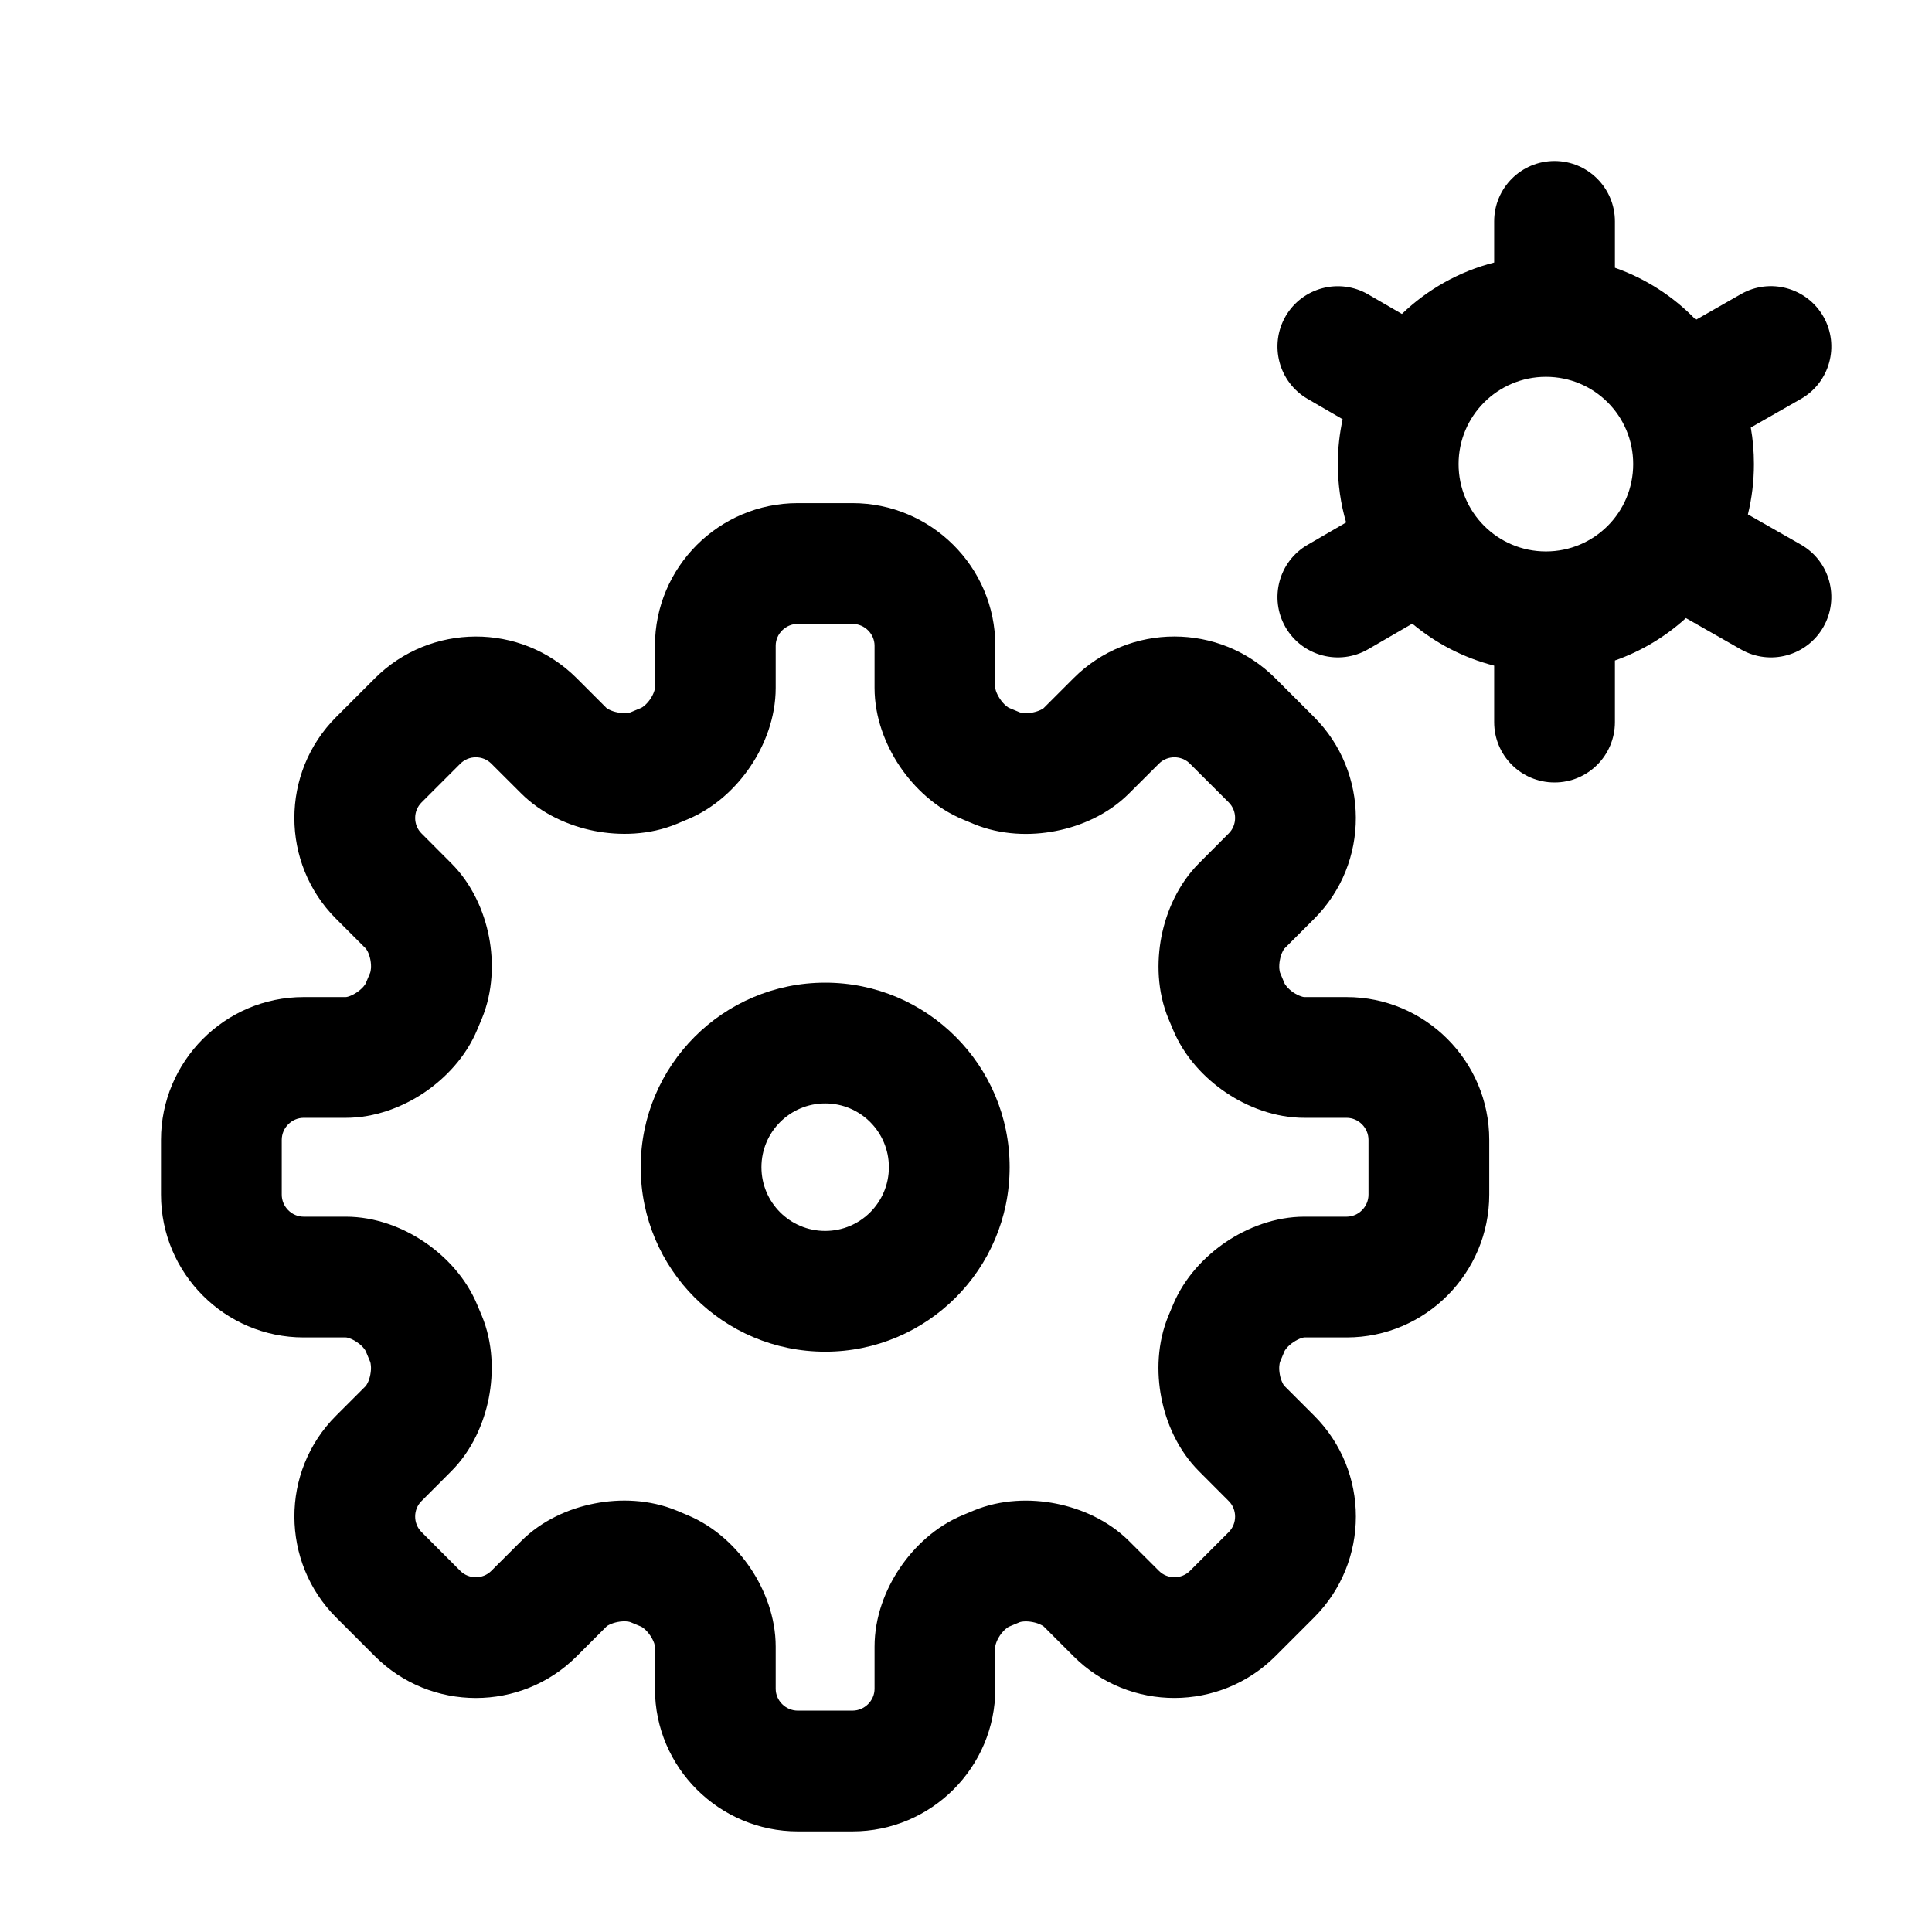 <svg width="24" height="24" viewBox="0 0 24 24" fill="none" xmlns="http://www.w3.org/2000/svg">
<path d="M8.136 8.021V8.545C8.136 8.545 8.136 8.548 8.135 8.556C8.134 8.564 8.131 8.575 8.126 8.589C8.117 8.617 8.101 8.649 8.079 8.683C8.028 8.757 7.977 8.789 7.964 8.794L7.832 8.849C7.821 8.853 7.763 8.868 7.672 8.85C7.631 8.842 7.596 8.83 7.569 8.816C7.542 8.803 7.532 8.793 7.533 8.794L7.163 8.424C6.469 7.73 5.344 7.739 4.657 8.426L4.176 8.907C3.483 9.6 3.485 10.724 4.174 11.413L4.544 11.783C4.545 11.783 4.547 11.786 4.551 11.792C4.556 11.799 4.562 11.809 4.568 11.821C4.581 11.848 4.593 11.882 4.601 11.922C4.618 12.01 4.604 12.068 4.599 12.082L4.544 12.214C4.54 12.225 4.509 12.276 4.432 12.328C4.398 12.351 4.364 12.367 4.336 12.377C4.309 12.386 4.295 12.386 4.295 12.386C4.295 12.386 4.295 12.386 4.295 12.386H3.771C2.789 12.386 2 13.189 2 14.16V14.84C2 15.82 2.797 16.614 3.771 16.614H4.295C4.295 16.614 4.298 16.614 4.306 16.615C4.314 16.616 4.325 16.619 4.339 16.624C4.367 16.633 4.399 16.649 4.433 16.672C4.507 16.721 4.539 16.773 4.544 16.786L4.599 16.918C4.603 16.929 4.618 16.987 4.6 17.078C4.592 17.119 4.58 17.154 4.566 17.181C4.554 17.206 4.544 17.217 4.544 17.217L4.174 17.587C3.48 18.281 3.489 19.406 4.176 20.093L4.657 20.574C5.35 21.267 6.474 21.265 7.163 20.576L7.533 20.206C7.533 20.205 7.536 20.203 7.542 20.198C7.549 20.194 7.558 20.188 7.571 20.182C7.598 20.169 7.632 20.157 7.672 20.149C7.76 20.132 7.818 20.145 7.832 20.151L7.964 20.206C7.974 20.21 8.026 20.241 8.078 20.318C8.101 20.352 8.117 20.386 8.127 20.414C8.136 20.443 8.136 20.457 8.136 20.455V20.979C8.136 21.961 8.939 22.75 9.91 22.75H10.59C11.57 22.75 12.364 21.953 12.364 20.979V20.455C12.364 20.455 12.364 20.451 12.365 20.444C12.366 20.436 12.369 20.425 12.374 20.411C12.383 20.383 12.399 20.351 12.421 20.317C12.472 20.243 12.523 20.211 12.536 20.206L12.668 20.151C12.679 20.147 12.737 20.132 12.828 20.15C12.869 20.158 12.904 20.17 12.931 20.184C12.957 20.196 12.967 20.206 12.967 20.206L13.337 20.576C14.031 21.27 15.156 21.261 15.843 20.574L16.324 20.093C17.017 19.4 17.015 18.276 16.326 17.587L15.956 17.217C15.956 17.217 15.953 17.214 15.948 17.208C15.944 17.201 15.938 17.192 15.932 17.179C15.919 17.152 15.906 17.118 15.899 17.078C15.882 16.99 15.896 16.932 15.901 16.918L15.956 16.786C15.96 16.776 15.991 16.724 16.068 16.672C16.102 16.649 16.136 16.633 16.164 16.623C16.191 16.614 16.205 16.614 16.205 16.614C16.205 16.614 16.205 16.614 16.205 16.614H16.729C17.711 16.614 18.5 15.811 18.5 14.84V14.16C18.5 13.18 17.703 12.386 16.729 12.386H16.205C16.205 12.386 16.201 12.386 16.194 12.385C16.186 12.384 16.175 12.381 16.161 12.376C16.133 12.367 16.101 12.351 16.067 12.329C15.993 12.278 15.961 12.227 15.956 12.214L15.901 12.082C15.897 12.071 15.882 12.013 15.9 11.922C15.908 11.881 15.92 11.846 15.934 11.819C15.947 11.792 15.957 11.782 15.956 11.783L16.326 11.413C17.02 10.719 17.011 9.594 16.324 8.907L15.843 8.426C15.15 7.733 14.026 7.735 13.337 8.424L12.967 8.794C12.967 8.794 12.964 8.797 12.958 8.802C12.951 8.806 12.941 8.812 12.929 8.818C12.902 8.831 12.868 8.843 12.828 8.851C12.74 8.868 12.682 8.854 12.668 8.849L12.536 8.794C12.525 8.79 12.474 8.759 12.422 8.682C12.399 8.648 12.383 8.614 12.373 8.586C12.364 8.559 12.364 8.545 12.364 8.545C12.364 8.545 12.364 8.545 12.364 8.545V8.021C12.364 7.039 11.561 6.25 10.59 6.25H9.91C8.93 6.25 8.136 7.047 8.136 8.021ZM9.91 7.75H10.59C10.741 7.75 10.864 7.875 10.864 8.021V8.545C10.864 8.911 10.999 9.254 11.177 9.519C11.356 9.784 11.622 10.039 11.963 10.18L12.094 10.235C12.432 10.375 12.799 10.385 13.115 10.323C13.43 10.262 13.768 10.115 14.027 9.855L14.398 9.485C14.501 9.382 14.676 9.38 14.782 9.487L15.264 9.968C15.37 10.074 15.368 10.249 15.265 10.352L14.895 10.723C14.636 10.982 14.49 11.32 14.428 11.633C14.367 11.947 14.374 12.316 14.515 12.656L14.57 12.787C14.71 13.126 14.962 13.392 15.229 13.572C15.495 13.752 15.838 13.886 16.205 13.886H16.729C16.875 13.886 17 14.009 17 14.16V14.84C17 14.991 16.875 15.114 16.729 15.114H16.205C15.839 15.114 15.496 15.249 15.231 15.427C14.966 15.606 14.711 15.872 14.57 16.213L14.515 16.344C14.375 16.682 14.365 17.049 14.427 17.365C14.488 17.68 14.635 18.017 14.895 18.277L15.265 18.648C15.368 18.751 15.37 18.926 15.264 19.032L14.782 19.514C14.676 19.62 14.501 19.618 14.398 19.515L14.027 19.145C13.768 18.886 13.43 18.74 13.117 18.678C12.803 18.616 12.434 18.624 12.094 18.765L11.963 18.82C11.624 18.96 11.358 19.212 11.178 19.479C10.998 19.745 10.864 20.088 10.864 20.455V20.979C10.864 21.125 10.741 21.25 10.59 21.25H9.91C9.759 21.25 9.636 21.125 9.636 20.979V20.455C9.636 20.089 9.501 19.746 9.323 19.481C9.144 19.216 8.878 18.961 8.537 18.82L8.406 18.765C8.068 18.625 7.701 18.615 7.385 18.677C7.07 18.738 6.732 18.885 6.473 19.145L6.102 19.515C5.999 19.618 5.824 19.62 5.718 19.514L5.237 19.032C5.13 18.926 5.132 18.751 5.235 18.648L5.605 18.277C5.864 18.018 6.01 17.68 6.072 17.367C6.133 17.053 6.126 16.684 5.985 16.344L5.93 16.213C5.79 15.874 5.538 15.608 5.271 15.428C5.005 15.248 4.662 15.114 4.295 15.114H3.771C3.625 15.114 3.5 14.991 3.5 14.84V14.16C3.5 14.009 3.625 13.886 3.771 13.886H4.295C4.661 13.886 5.004 13.751 5.269 13.573C5.534 13.394 5.789 13.128 5.93 12.787L5.985 12.656C6.125 12.318 6.135 11.951 6.074 11.635C6.012 11.32 5.865 10.982 5.605 10.723L5.235 10.352C5.132 10.249 5.13 10.074 5.237 9.968L5.718 9.487C5.824 9.38 5.999 9.382 6.102 9.485L6.473 9.855C6.732 10.114 7.07 10.26 7.383 10.322C7.697 10.383 8.066 10.376 8.406 10.235L8.537 10.18C8.876 10.04 9.142 9.788 9.322 9.521C9.502 9.255 9.636 8.912 9.636 8.545V8.021C9.636 7.875 9.759 7.75 9.91 7.75Z" fill="black"/>
<path d="M11.042 14.499C11.042 14.937 10.688 15.291 10.251 15.291C9.813 15.291 9.459 14.937 9.459 14.499C9.459 14.062 9.813 13.707 10.251 13.707C10.688 13.707 11.042 14.062 11.042 14.499ZM12.542 14.499C12.542 13.233 11.516 12.207 10.251 12.207C8.985 12.207 7.959 13.233 7.959 14.499C7.959 15.765 8.985 16.791 10.251 16.791C11.516 16.791 12.542 15.765 12.542 14.499Z" fill="black"/>
<path d="M19.311 2C18.896 2 18.561 2.336 18.561 2.75V3.261C18.123 3.373 17.73 3.597 17.415 3.9L16.996 3.657C16.637 3.449 16.178 3.571 15.97 3.929C15.763 4.288 15.885 4.747 16.243 4.955L16.679 5.208C16.64 5.387 16.619 5.574 16.619 5.765C16.619 6.017 16.655 6.26 16.722 6.49L16.243 6.768C15.885 6.975 15.763 7.434 15.97 7.793C16.178 8.151 16.637 8.273 16.996 8.065L17.544 7.747C17.835 7.991 18.181 8.172 18.561 8.269V8.97C18.561 9.385 18.896 9.72 19.311 9.72C19.725 9.72 20.061 9.385 20.061 8.97V8.205C20.391 8.089 20.69 7.908 20.943 7.678L21.628 8.068C21.988 8.273 22.446 8.148 22.651 7.788C22.856 7.428 22.731 6.97 22.371 6.765L21.713 6.39C21.762 6.19 21.788 5.981 21.788 5.765C21.788 5.61 21.775 5.458 21.749 5.311L22.371 4.956C22.731 4.751 22.856 4.293 22.651 3.933C22.446 3.574 21.988 3.448 21.628 3.653L21.067 3.973C20.79 3.685 20.446 3.461 20.061 3.326V2.75C20.061 2.336 19.725 2 19.311 2ZM19.204 4.681C19.804 4.681 20.288 5.165 20.288 5.765C20.288 6.366 19.804 6.85 19.204 6.85C18.604 6.85 18.119 6.364 18.119 5.765C18.119 5.167 18.604 4.681 19.204 4.681Z" fill="black"/>
</svg>
